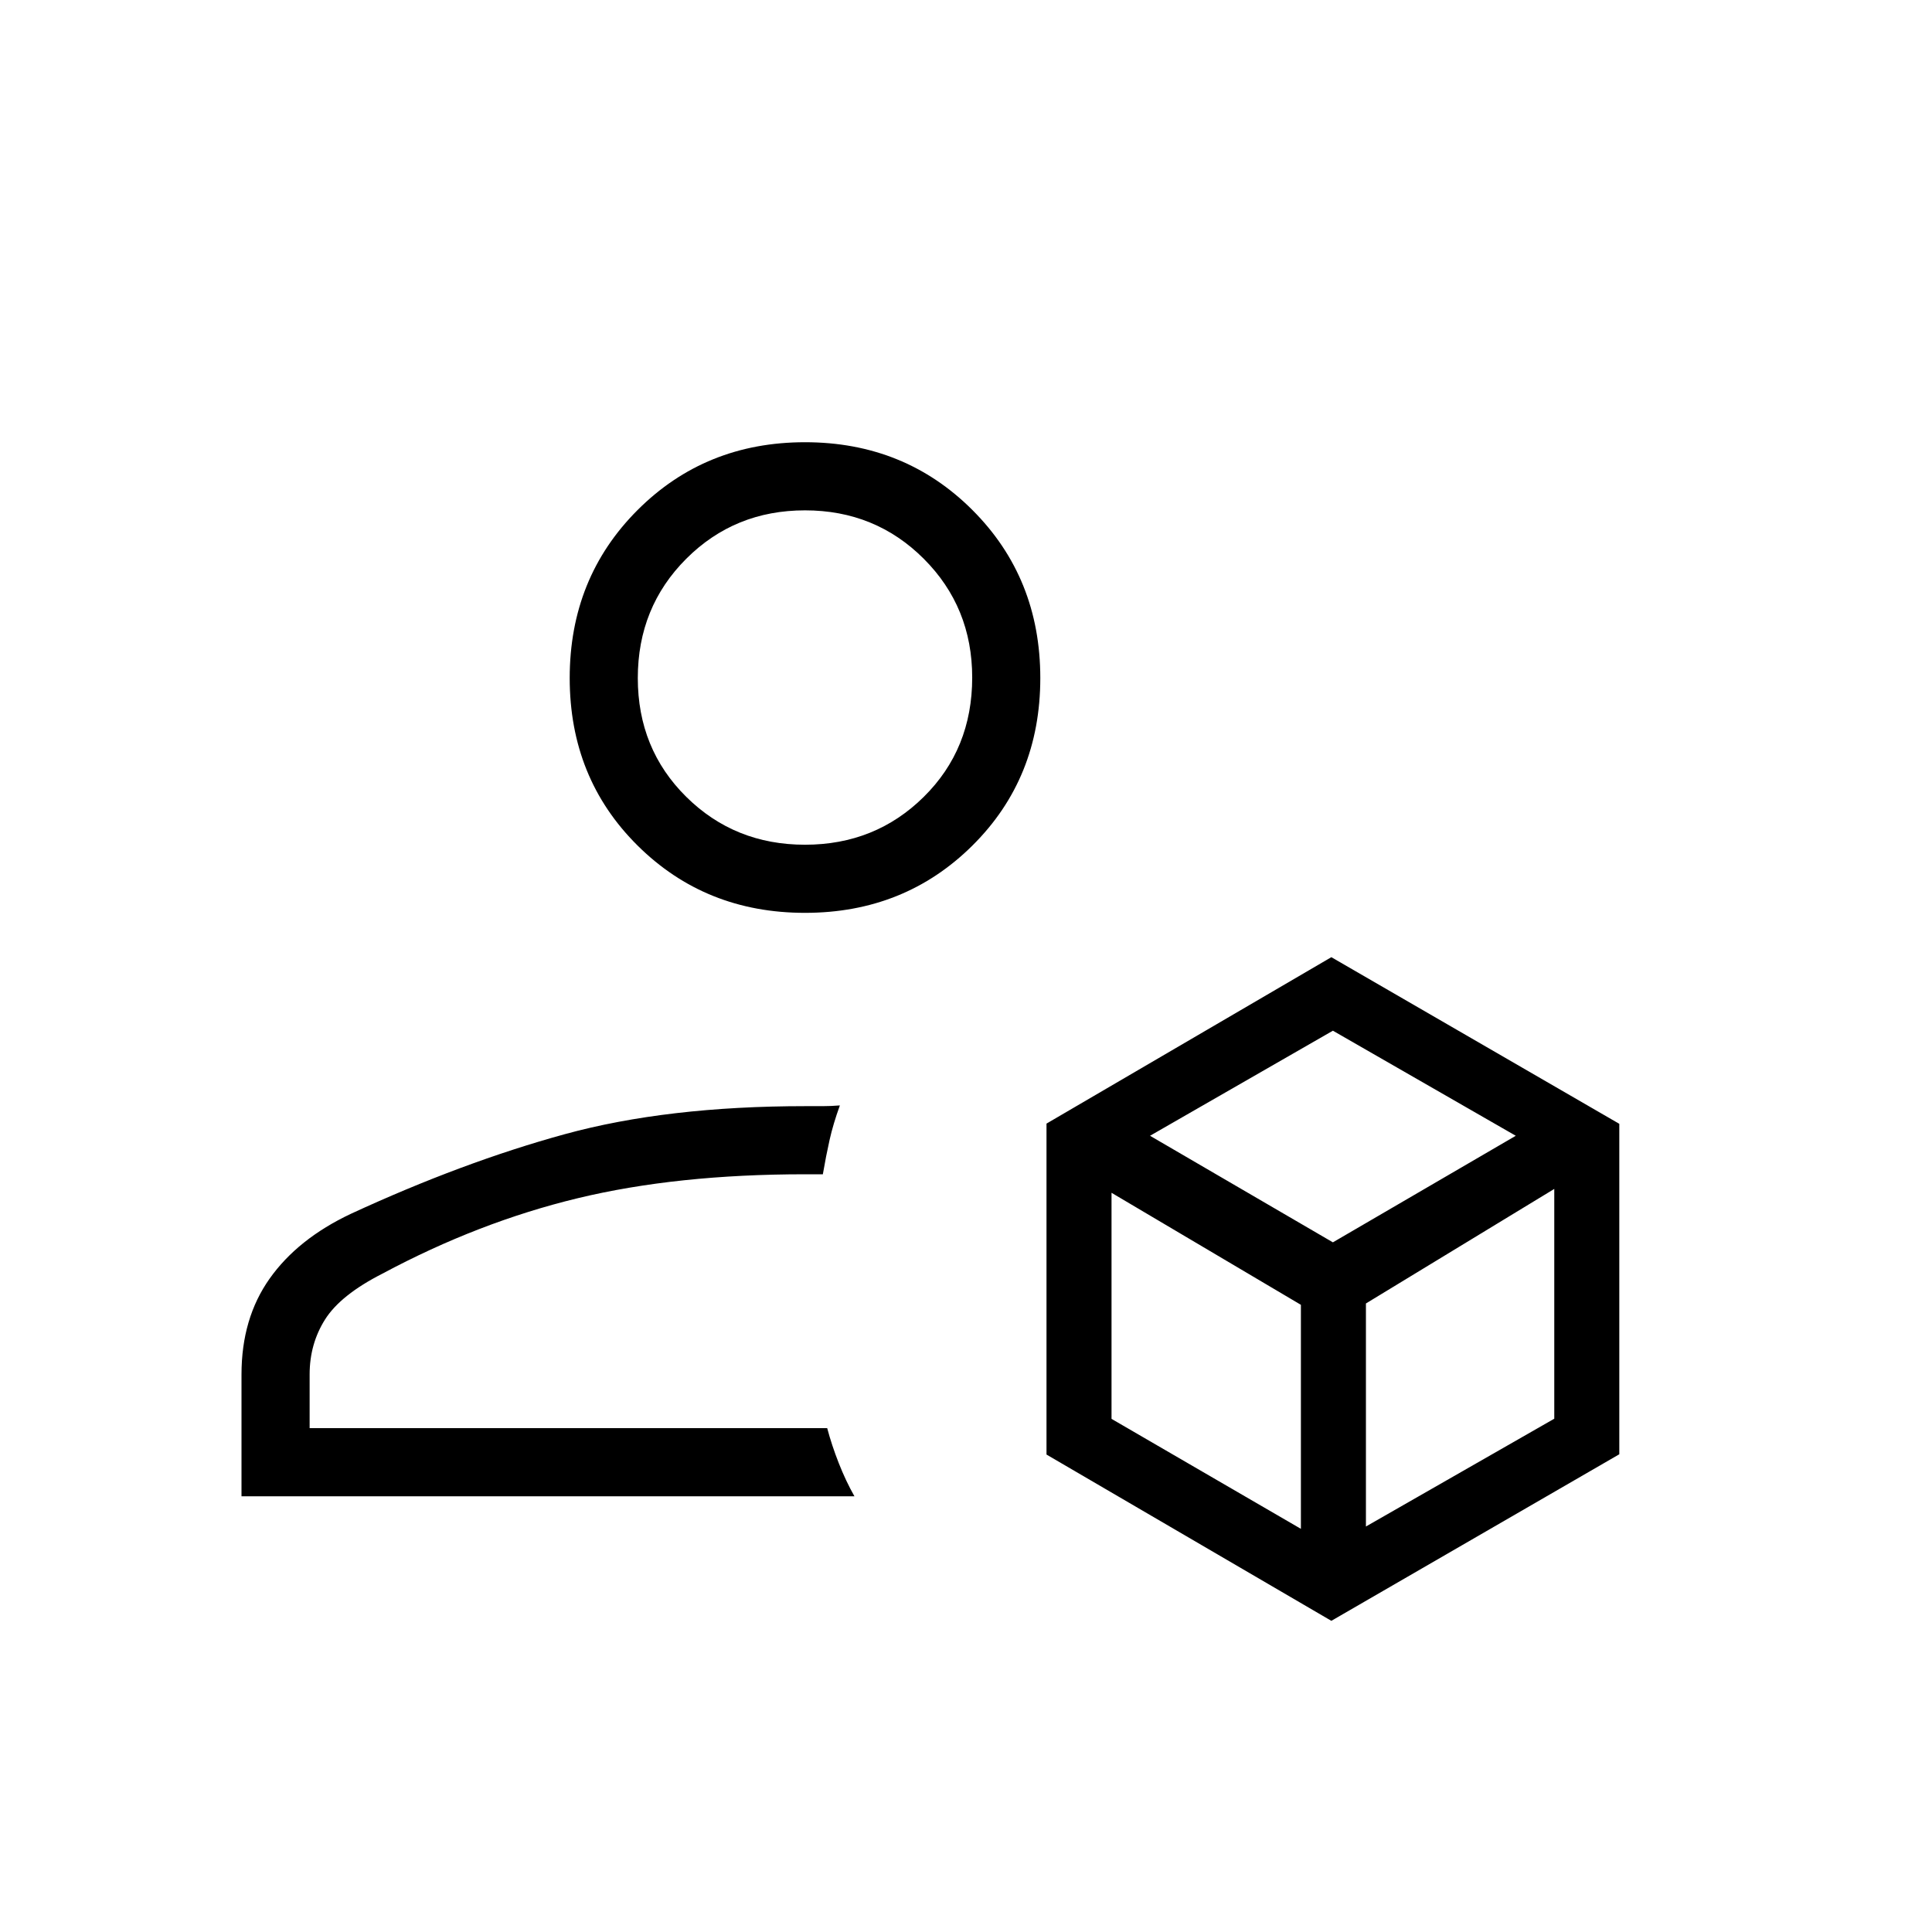 <svg xmlns="http://www.w3.org/2000/svg" height="40" viewBox="0 -960 960 960" width="40"><path d="M661.54-154.62 520-237.24v-164.45l141.54-82.69 143.08 82.8v164.2l-143.08 82.76Zm-90.1-241.02 90.87 52.95 90.87-52.95-90.87-52.21-90.87 52.21Zm107.28 194.15 93.59-53.56v-114.18l-93.59 56.92v110.82Zm-126.41-53.48 94.1 54.64v-111.31l-94.1-55.67v112.34ZM400-506.41q-49.5 0-83.21-33.46-33.71-33.45-33.71-83.21 0-49.75 33.71-83.47 33.71-33.71 83.21-33.71 49.5 0 83.21 33.71 33.71 33.72 33.71 83.47 0 49.76-33.71 83.21-33.71 33.46-83.21 33.46Zm-280 289.9v-60.52q0-27.92 14-47.66 14-19.75 40.36-32.18 55.51-25.64 106.31-39.57 50.79-13.92 119.58-13.92h8.49q4.03 0 8.59-.36-3.33 9.18-5.11 17.12-1.78 7.93-3.35 17.09H400q-63.62 0-112.91 11.89-49.3 11.9-97.04 37.47-20.85 10.61-28.52 22.77-7.68 12.15-7.68 27.35v26.67h257.18q2.25 8.49 5.76 17.42 3.52 8.94 7.77 16.43H120Zm280-323.75q34.95 0 59.01-23.78 24.07-23.77 24.07-59.29 0-34.95-24.07-59.02-24.06-24.06-59.01-24.06t-59.01 24.06q-24.07 24.07-24.07 59.27 0 35.21 24.07 59.02 24.06 23.8 59.01 23.8Zm0-83.07Zm11.03 372.97Z"/></svg>